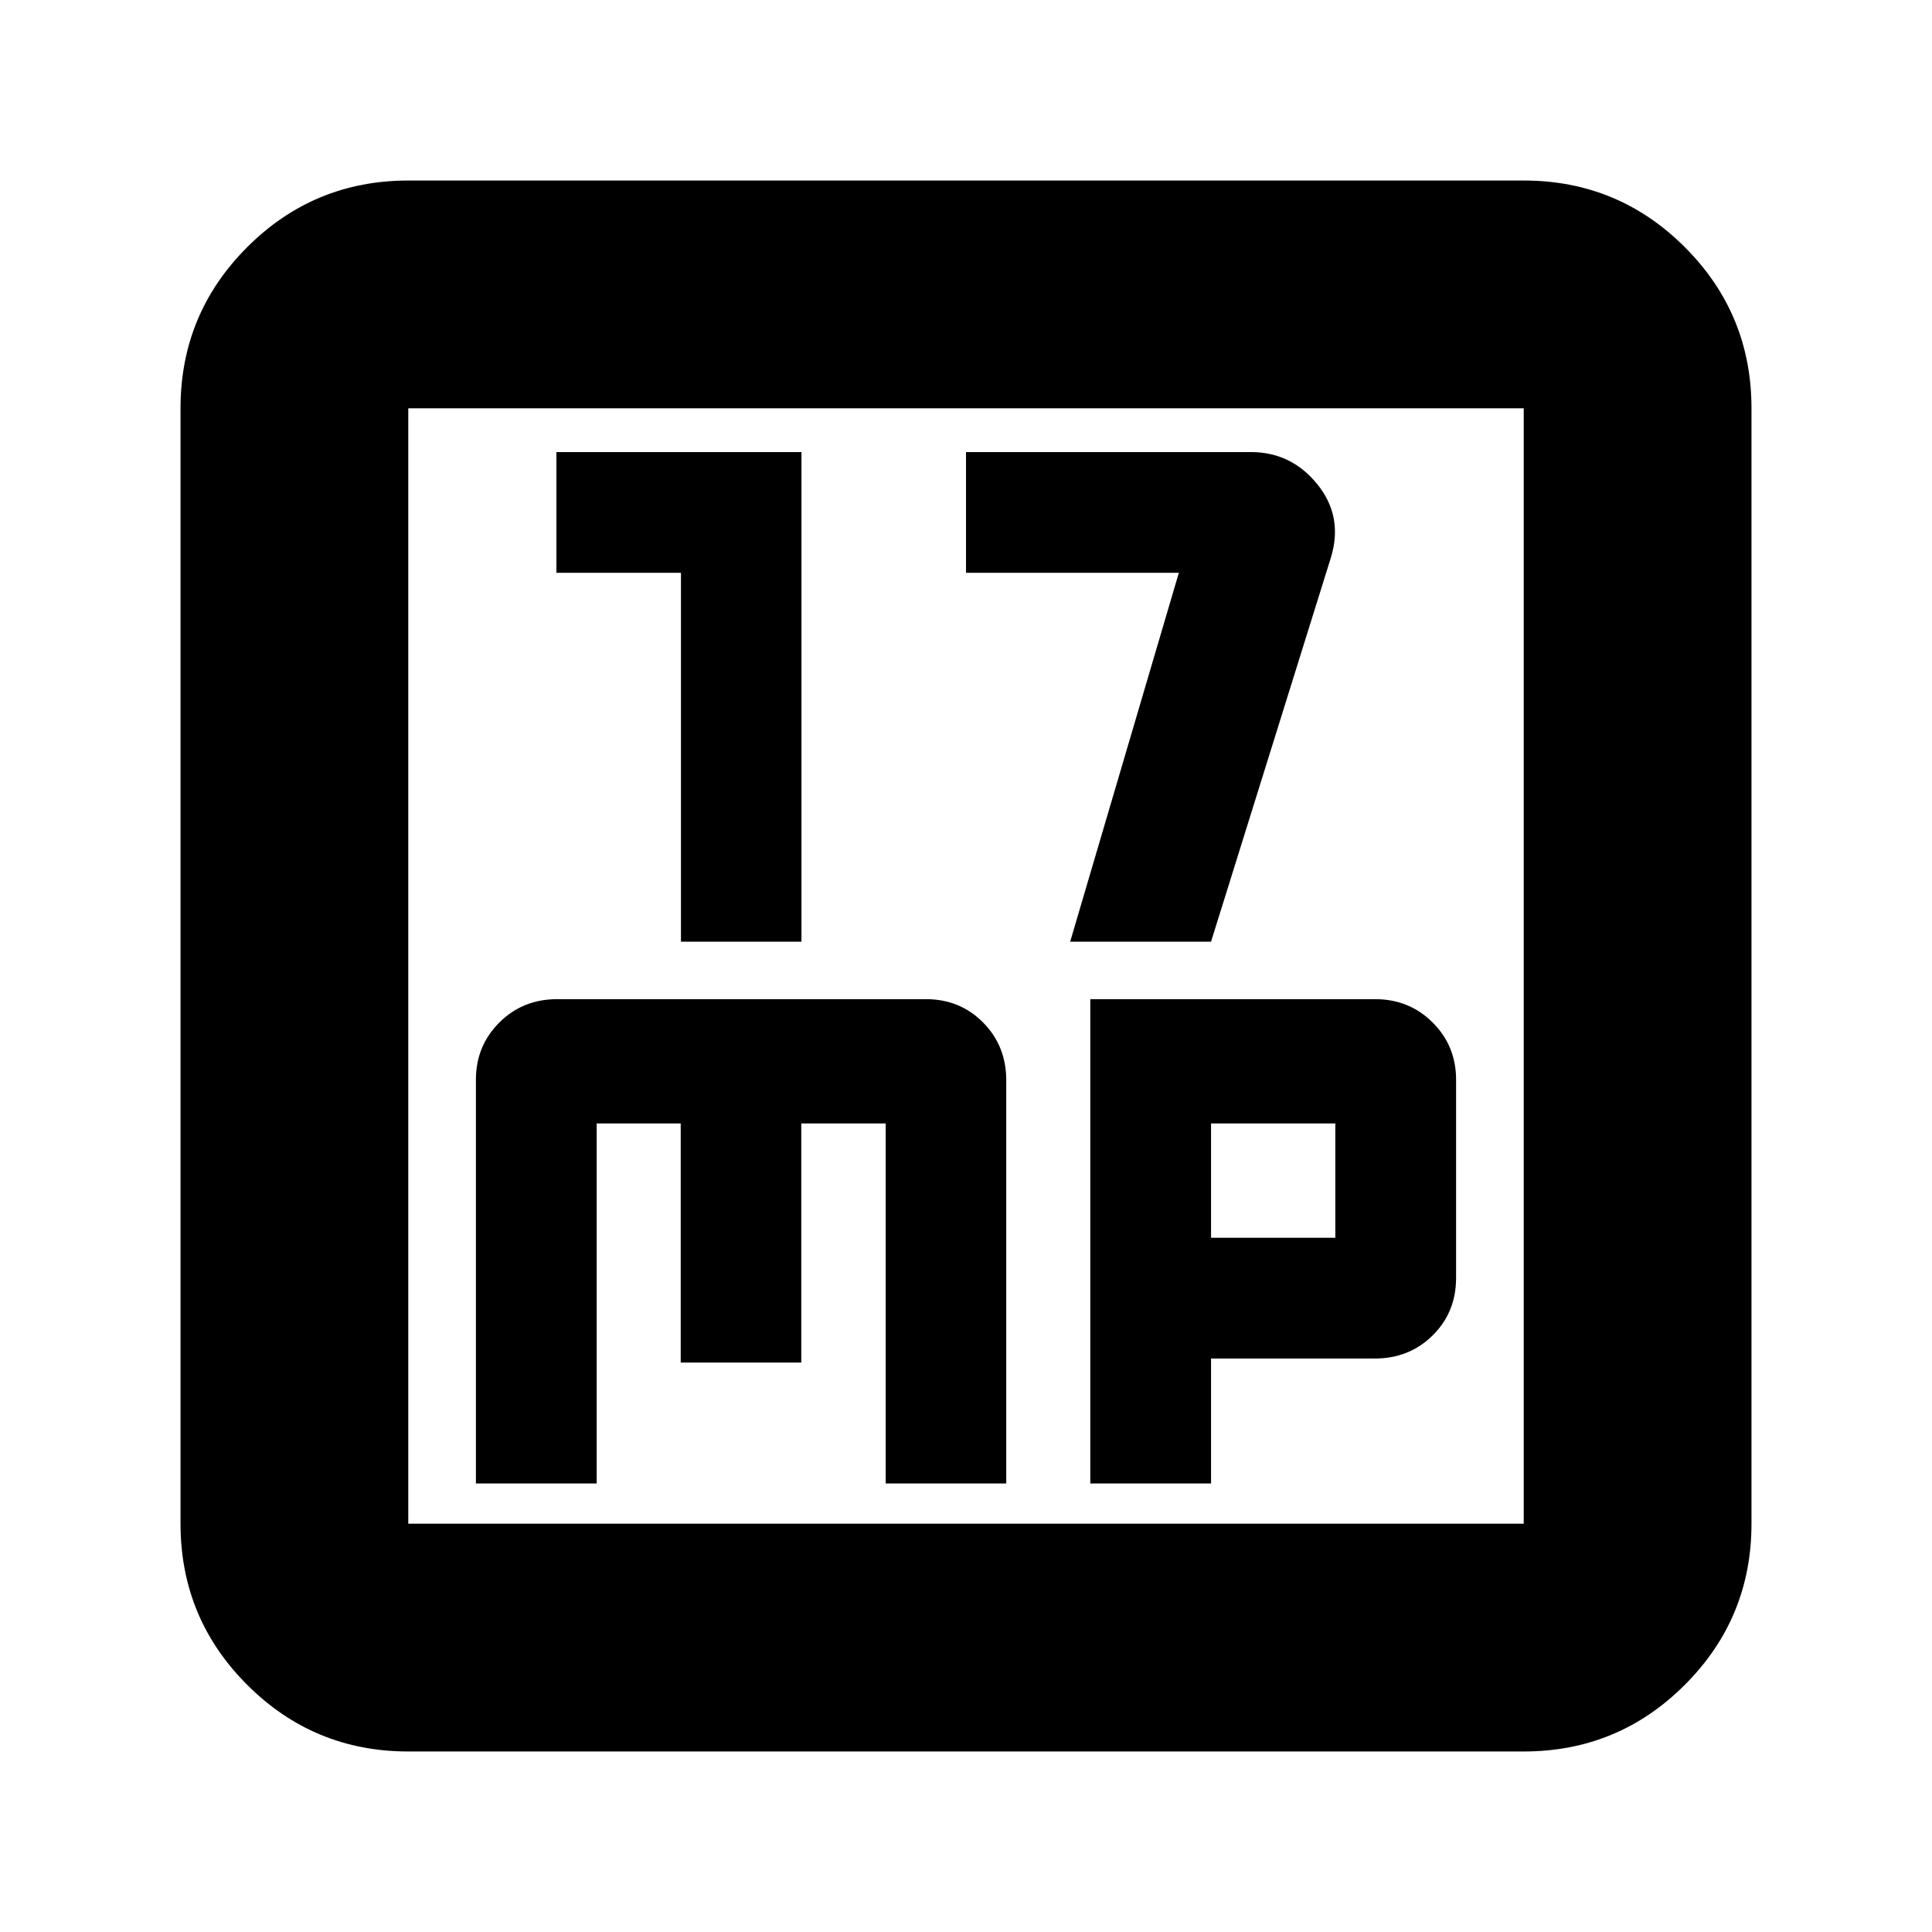 <svg xmlns="http://www.w3.org/2000/svg" height="24" viewBox="0 -960 960 960" width="24"><path d="M338.36-492.09h59.88v-243.28H276.48v60h61.88v183.28Zm193.4 0h70l59.57-190.89q6.19-20.39-6.75-36.39-12.94-16-33.07-16H480v60h105.76l-54 183.28ZM236.48-222.87h60v-178.89h41.76v118.8h59.91v-118.8h41.94v178.89H500v-200.34q0-17.07-11.48-28.69-11.47-11.62-28.43-11.62H276.82q-17.1 0-28.72 11.62-11.62 11.62-11.62 28.38v200.65Zm305.28 0h60v-62.09h81.41q17.11 0 28.73-11.5 11.62-11.5 11.62-28.5v-98.56q0-16.76-11.62-28.38-11.62-11.62-28.59-11.62H541.76v240.65Zm60-122.09v-56.8h61.76v56.8h-61.76ZM202.87-89.7q-46.93 0-80.05-33.12T89.7-202.87v-554.26q0-46.93 33.12-80.05t80.05-33.12h554.26q46.93 0 80.05 33.12t33.12 80.05v554.26q0 46.93-33.12 80.05T757.13-89.7H202.87Zm0-113.17h554.26v-554.26H202.87v554.26Zm0-554.26v554.26-554.26Z"/></svg>
